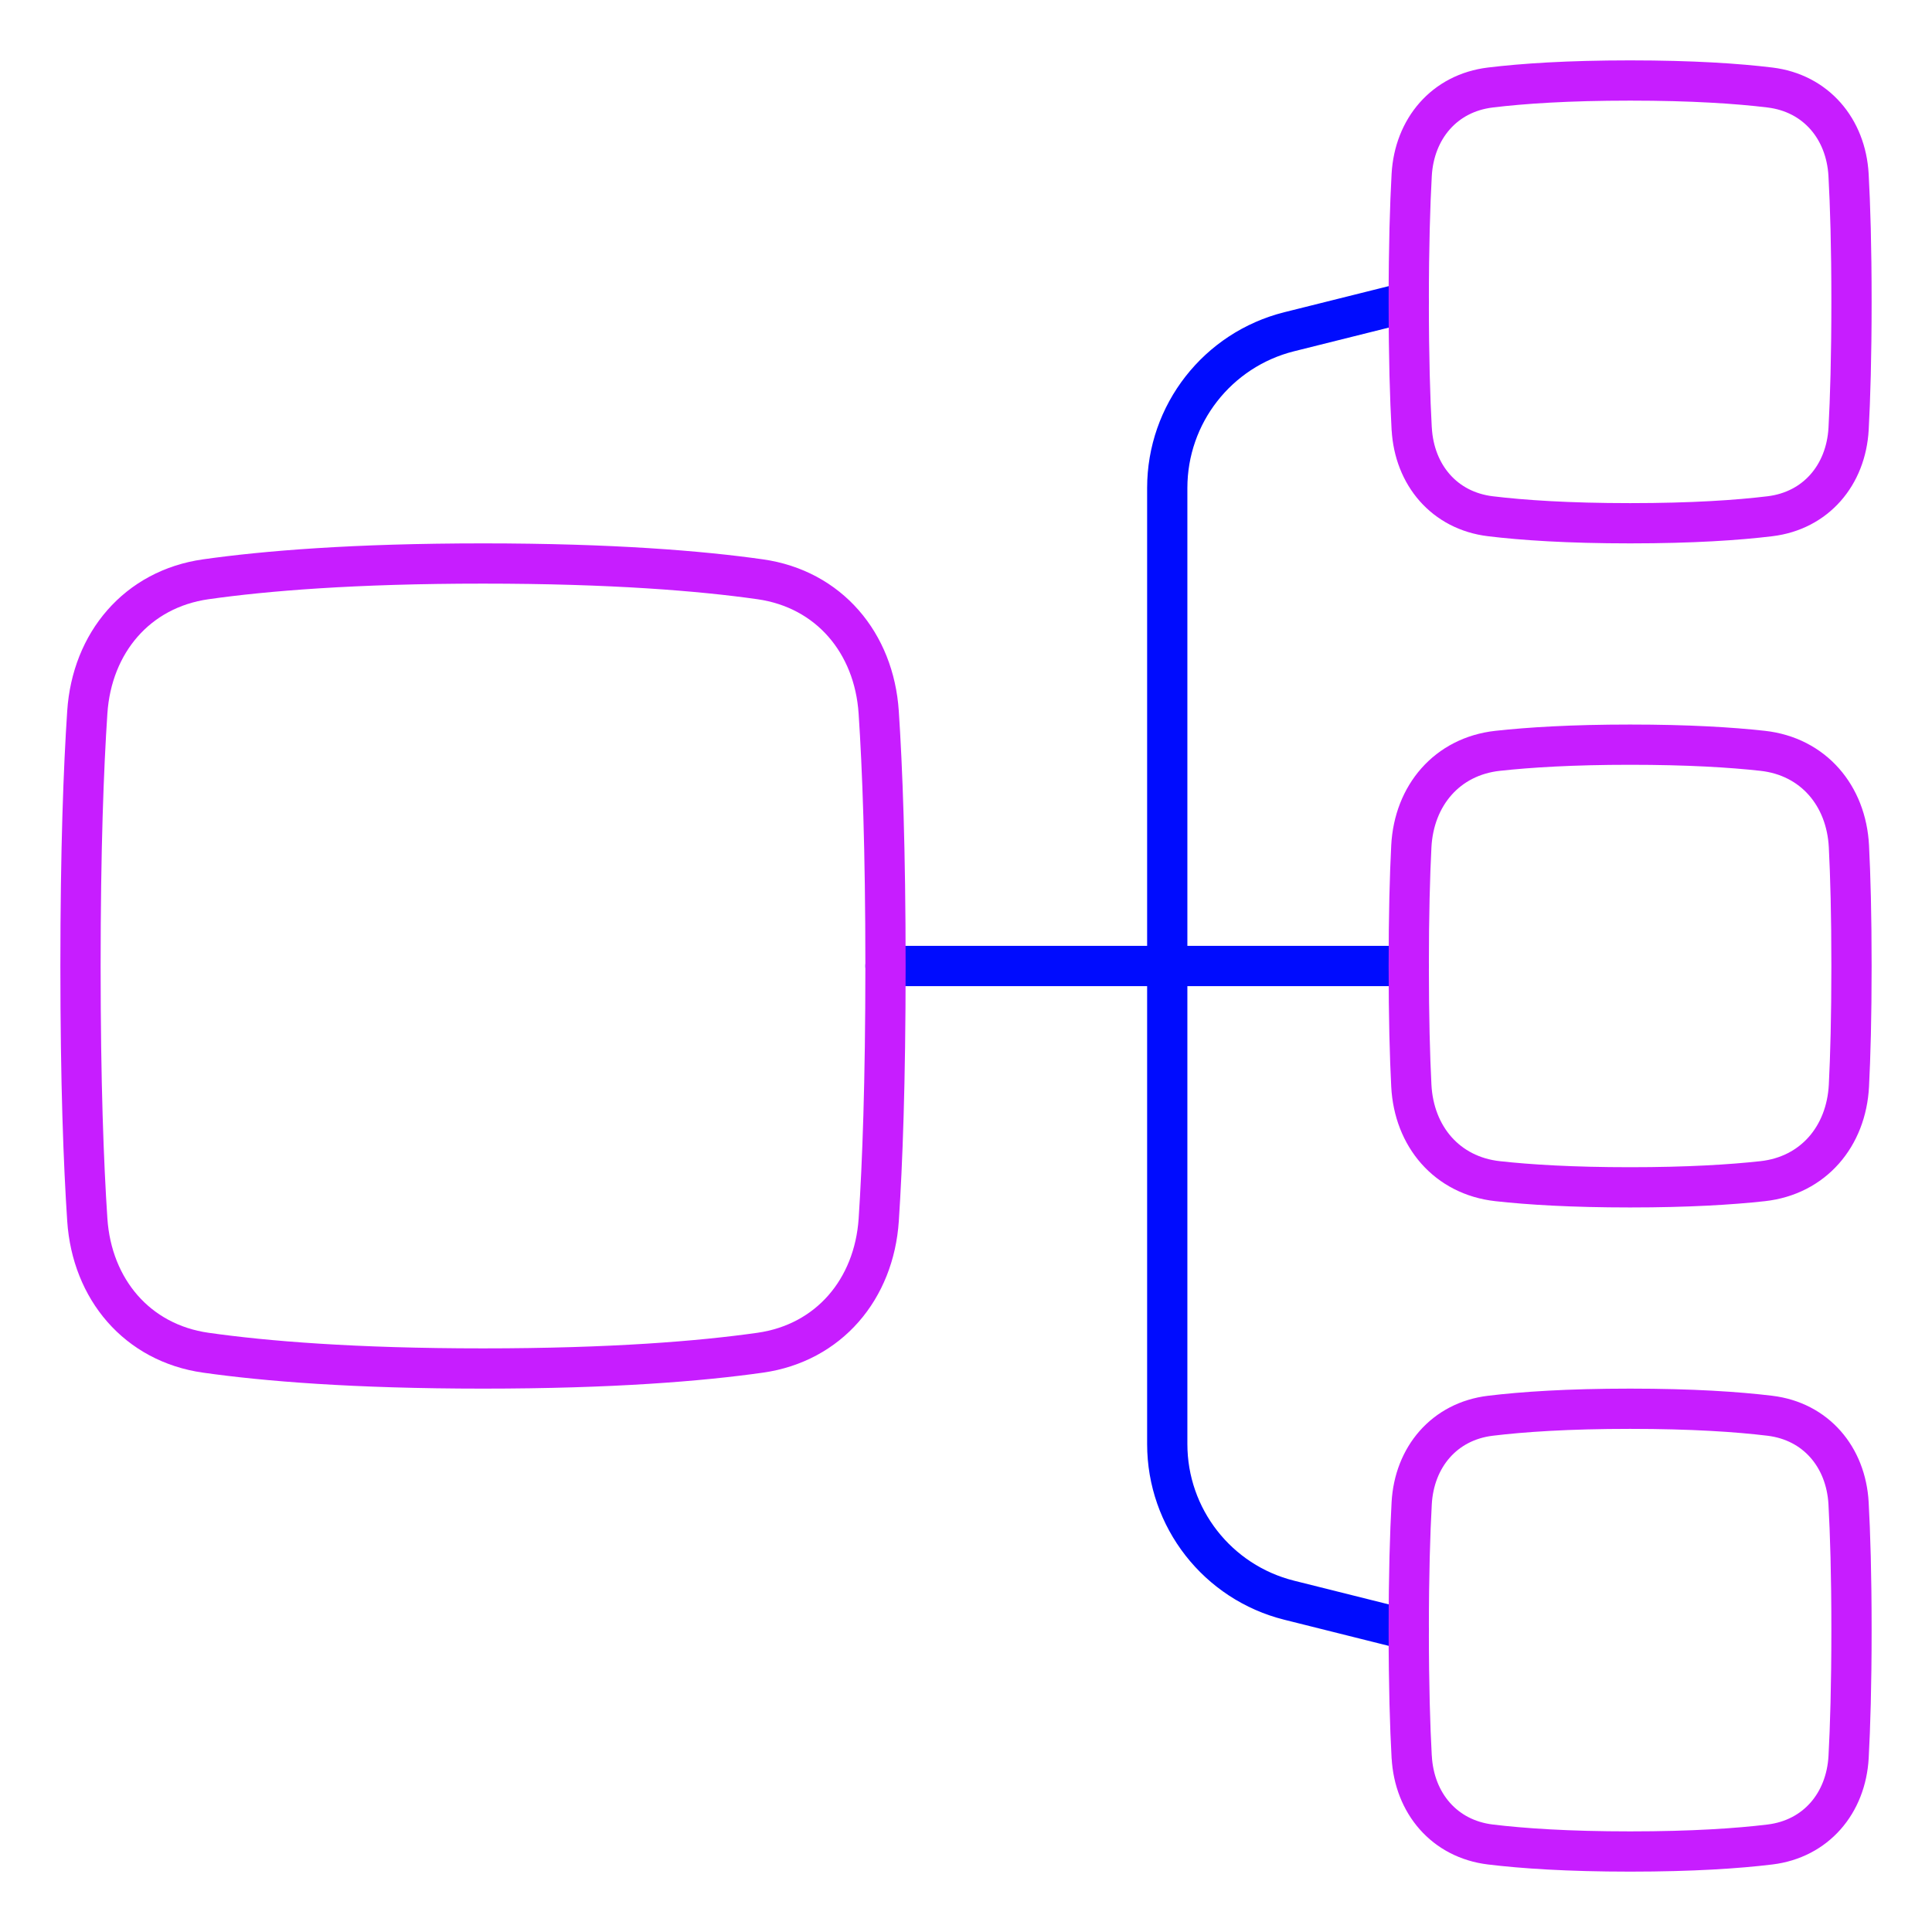<svg xmlns="http://www.w3.org/2000/svg" fill="none" viewBox="0 0 48 48" id="Hierarchy-15--Streamline-Plump-Neon">
  <desc>
    Hierarchy 15 Streamline Icon: https://streamlinehq.com
  </desc>
  <g id="hierarchy-15--node-organization-links-structure-link-nodes-network-hierarchy">
    <path id="Vector 978" stroke="#000cfe" stroke-linecap="round" stroke-linejoin="round" d="m22 24 13 0" stroke-width="1"></path>
    <path id="Vector 979" stroke="#000cfe" stroke-linecap="round" stroke-linejoin="round" d="m35 40.5 -2.97 -0.743C30.249 39.312 29 37.712 29 35.877l0 -23.754c0 -1.835 1.249 -3.435 3.03 -3.881L35 7.5" stroke-width="1"></path>
    <path id="Vector" stroke="#c71dff" stroke-linecap="round" stroke-linejoin="round" d="M35.074 43.652c0.064 1.149 0.812 2.036 1.955 2.174 0.8 0.097 1.924 0.174 3.472 0.174 1.548 0 2.672 -0.077 3.472 -0.174 1.143 -0.138 1.891 -1.025 1.955 -2.174C45.968 42.909 46 41.887 46 40.5c0 -1.387 -0.032 -2.409 -0.073 -3.152 -0.064 -1.149 -0.812 -2.036 -1.955 -2.174 -0.8 -0.097 -1.924 -0.174 -3.472 -0.174 -1.548 0 -2.672 0.077 -3.472 0.174 -1.143 0.138 -1.891 1.025 -1.955 2.174C35.032 38.091 35 39.113 35 40.5c0 1.387 0.032 2.409 0.073 3.152Z" stroke-width="1"></path>
    <path id="Vector_2" stroke="#c71dff" stroke-linecap="round" stroke-linejoin="round" d="M35.064 26.971c0.064 1.264 0.885 2.236 2.144 2.375 0.786 0.087 1.857 0.153 3.292 0.153s2.506 -0.067 3.292 -0.153c1.258 -0.139 2.079 -1.111 2.144 -2.375C45.973 26.246 46 25.278 46 24c0 -1.278 -0.027 -2.246 -0.064 -2.971 -0.064 -1.264 -0.885 -2.236 -2.144 -2.375 -0.786 -0.087 -1.857 -0.153 -3.292 -0.153s-2.506 0.067 -3.292 0.153c-1.258 0.139 -2.079 1.111 -2.144 2.375C35.027 21.754 35 22.722 35 24c0 1.278 0.027 2.246 0.064 2.971Z" stroke-width="1"></path>
    <path id="Vector_3" stroke="#c71dff" stroke-linecap="round" stroke-linejoin="round" d="M2.169 30.305c0.115 1.723 1.236 3.061 2.945 3.303C6.589 33.817 8.794 34 12 34c3.206 0 5.411 -0.183 6.886 -0.392 1.709 -0.242 2.831 -1.58 2.946 -3.303C21.923 28.923 22 26.901 22 24s-0.077 -4.923 -0.169 -6.305c-0.115 -1.723 -1.236 -3.061 -2.946 -3.303C17.411 14.183 15.206 14 12 14c-3.206 0 -5.411 0.183 -6.886 0.392 -1.709 0.242 -2.831 1.58 -2.945 3.303C2.077 19.077 2 21.099 2 24s0.077 4.923 0.169 6.305Z" stroke-width="1"></path>
    <path id="Vector_4" stroke="#c71dff" stroke-linecap="round" stroke-linejoin="round" d="M35.074 10.652c0.064 1.149 0.812 2.036 1.955 2.174 0.8 0.097 1.924 0.174 3.472 0.174 1.548 0 2.672 -0.077 3.472 -0.174 1.143 -0.138 1.891 -1.025 1.955 -2.174C45.968 9.909 46 8.887 46 7.5c0 -1.387 -0.032 -2.409 -0.073 -3.152 -0.064 -1.149 -0.812 -2.036 -1.955 -2.174C43.172 2.077 42.048 2 40.5 2c-1.548 0 -2.672 0.077 -3.472 0.174 -1.143 0.138 -1.891 1.025 -1.955 2.174C35.032 5.091 35 6.113 35 7.5c0 1.387 0.032 2.409 0.073 3.152Z" stroke-width="1"></path>
  </g>
</svg>